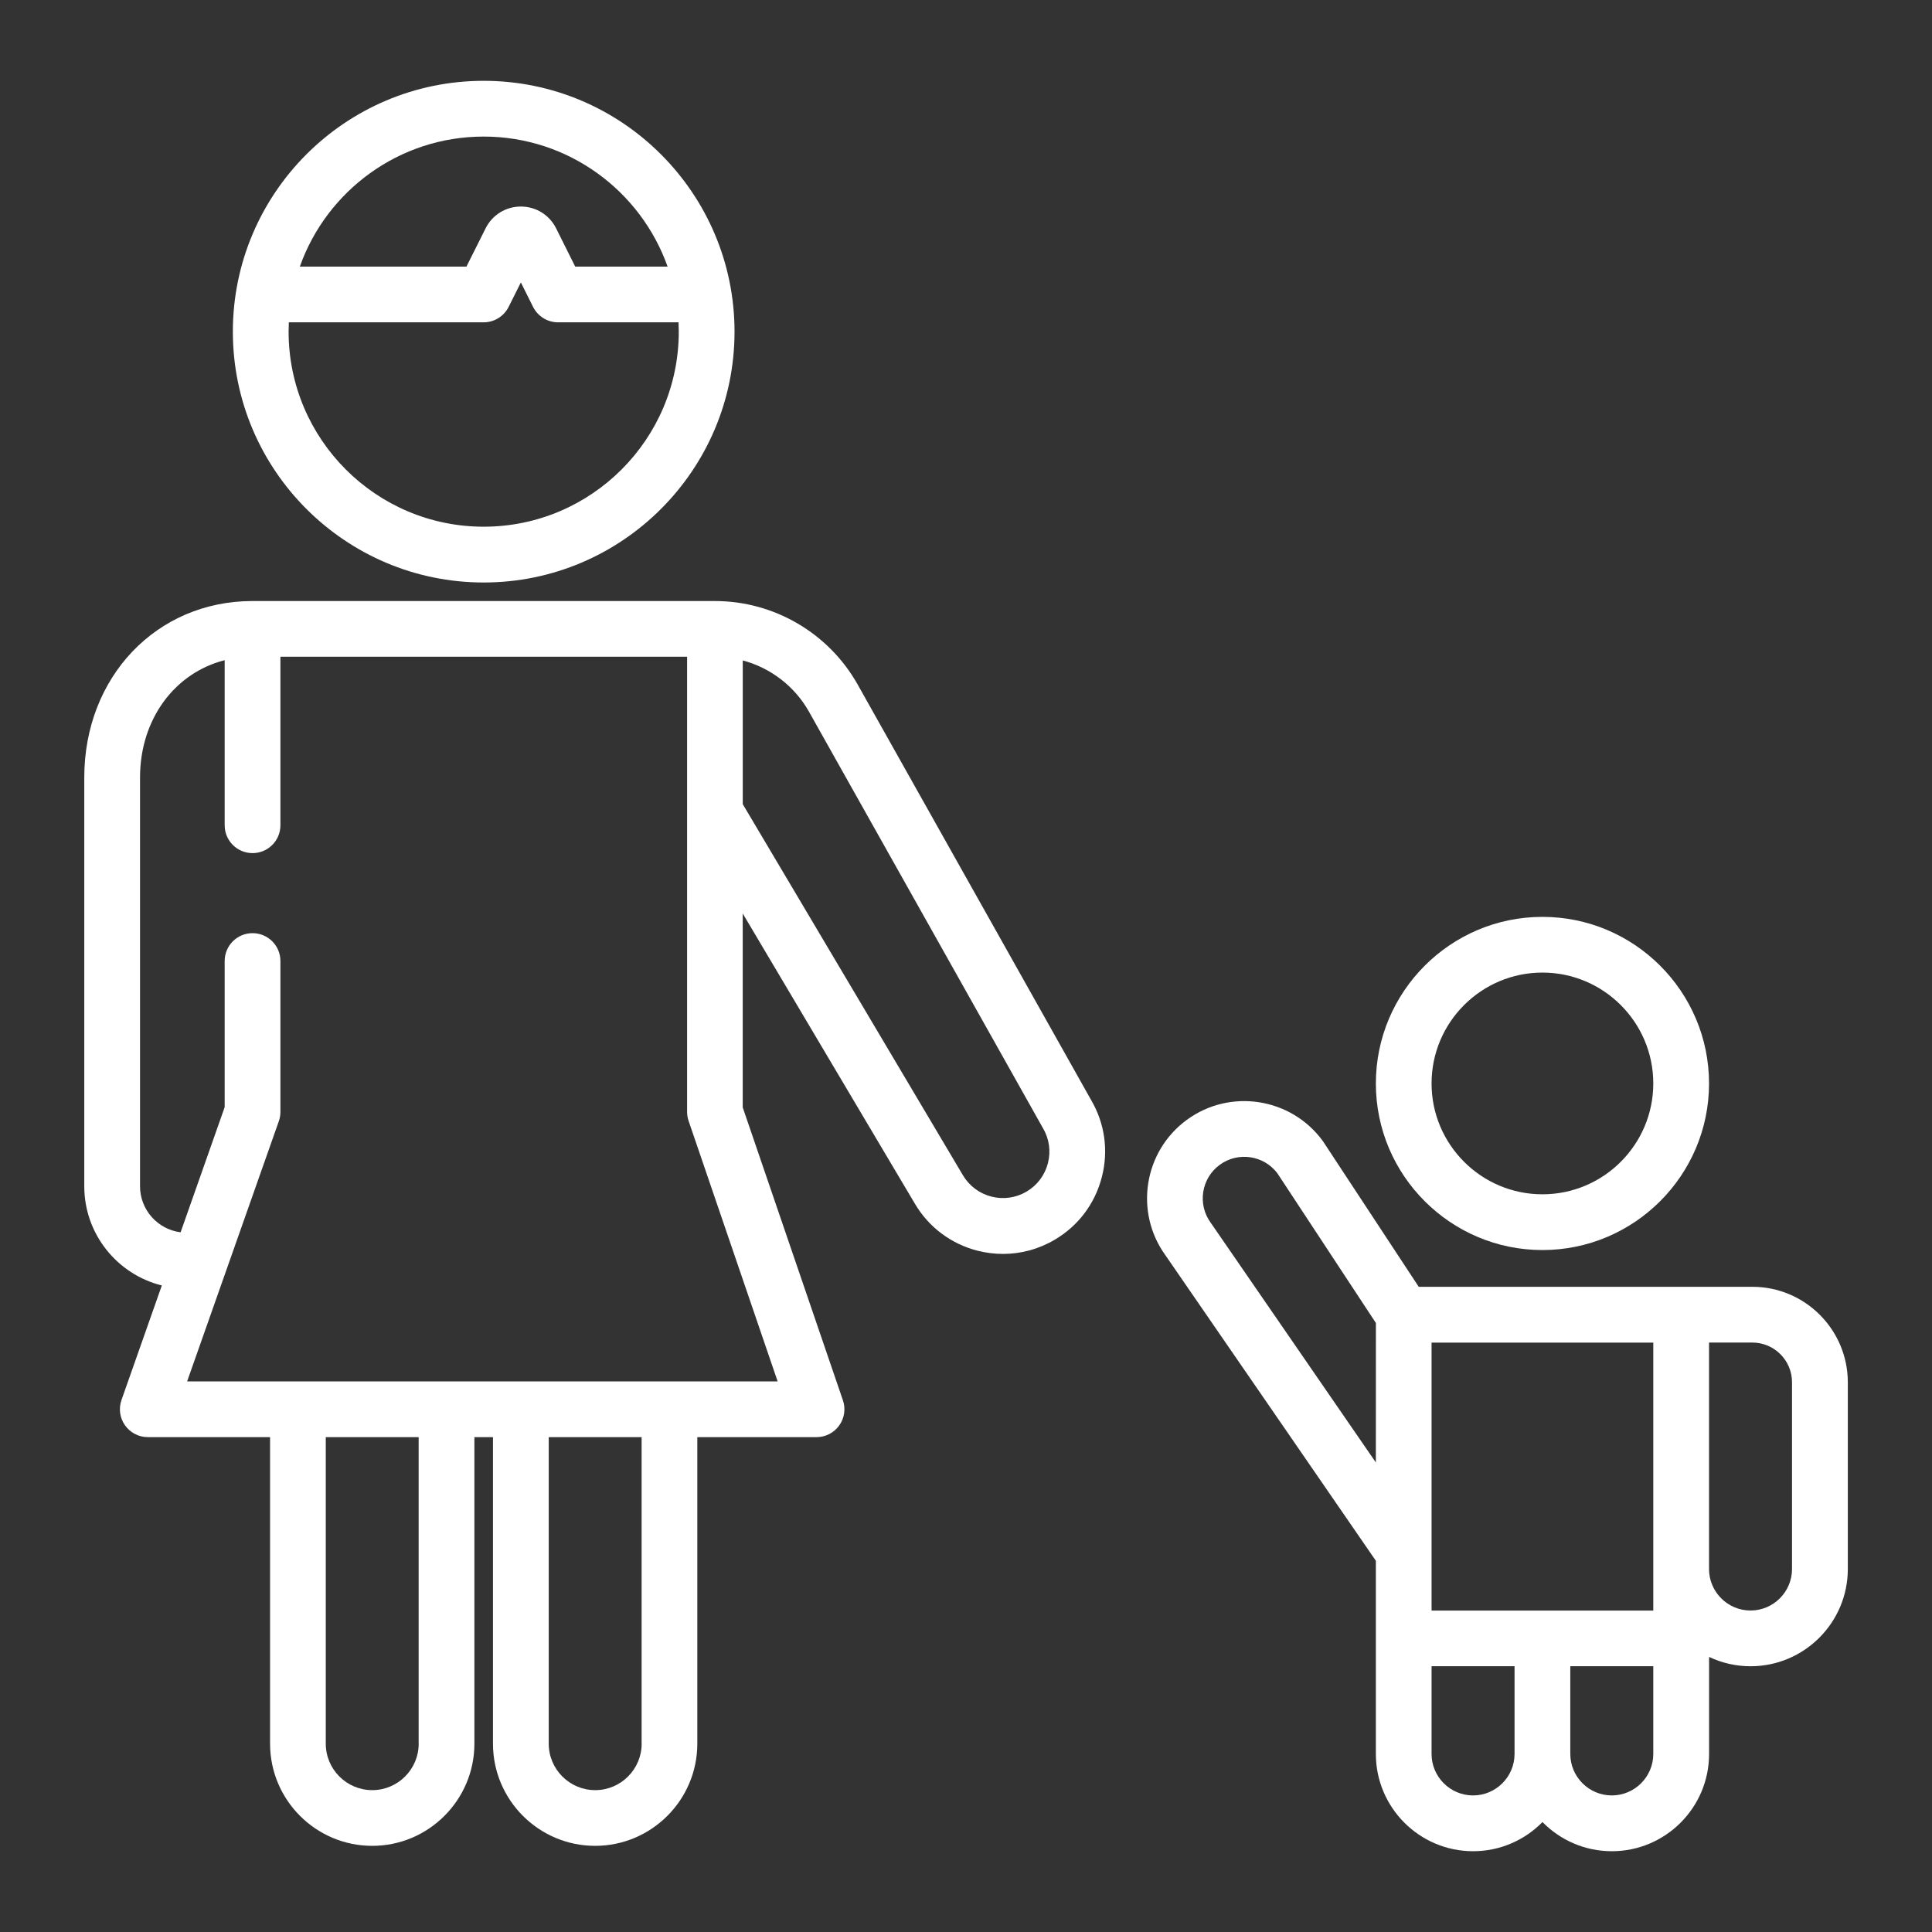 <?xml version="1.0" encoding="utf-8"?>
<!-- Generator: Adobe Illustrator 17.0.0, SVG Export Plug-In . SVG Version: 6.00 Build 0)  -->
<!DOCTYPE svg PUBLIC "-//W3C//DTD SVG 1.1//EN" "http://www.w3.org/Graphics/SVG/1.1/DTD/svg11.dtd">
<svg version="1.1" id="Layer_1" xmlns="http://www.w3.org/2000/svg" xmlns:xlink="http://www.w3.org/1999/xlink" x="0px" y="0px"
	 width="42px" height="42px" viewBox="0 0 42 42" enable-background="new 0 0 42 42" xml:space="preserve">
<rect x="0" y="0" width="42" height="42" fill="#333333" stroke="none"/>
<g>
	<g>
		<g>
			<path fill="#FFFFFF" d="M10.515,1.757c-3.007,0-5.453,2.446-5.453,5.453s2.446,5.453,5.453,5.453s5.453-2.446,5.453-5.453
				S13.522,1.757,10.515,1.757z M10.515,2.969c1.843,0,3.414,1.182,3.998,2.827h-2.008l-0.416-0.833
				C11.943,4.671,11.65,4.49,11.323,4.49c-0.326,0-0.62,0.181-0.766,0.473L10.14,5.796H6.518C7.101,4.15,8.673,2.969,10.515,2.969z
				 M10.515,11.45c-2.338,0-4.241-1.902-4.241-4.241c0-0.068,0.002-0.135,0.005-0.202h4.236c0.229,0,0.439-0.13,0.542-0.335
				l0.266-0.532l0.266,0.532c0.103,0.205,0.312,0.335,0.542,0.335h2.62c0.003,0.067,0.005,0.134,0.005,0.202
				C14.756,9.548,12.854,11.45,10.515,11.45z"/>
		</g>
	</g>
	<g>
		<g>
			<path fill="#FFFFFF" d="M23.718,23.91l-5.072-9.027c-0.63-1.121-1.819-1.817-3.105-1.817H5.489c-2.085,0-3.657,1.649-3.657,3.837
				v8.886c0,1.04,0.719,1.916,1.686,2.156l-0.877,2.49c-0.065,0.185-0.037,0.391,0.077,0.551c0.114,0.16,0.298,0.256,0.494,0.256
				h2.659v6.664c0,1.225,0.997,2.221,2.221,2.221s2.221-0.997,2.221-2.221v-6.664h0.404v6.664c0,1.225,0.997,2.221,2.221,2.221
				s2.221-0.997,2.221-2.221v-6.664h2.592c0.196,0,0.379-0.094,0.493-0.254c0.114-0.159,0.144-0.363,0.08-0.548l-2.178-6.367v-4.215
				l3.744,6.311c0.302,0.511,0.786,0.873,1.36,1.02c0.184,0.047,0.37,0.07,0.555,0.07c0.393,0,0.781-0.105,1.128-0.311
				c0.511-0.302,0.873-0.785,1.02-1.36C24.102,25.014,24.017,24.419,23.718,23.91z M9.102,37.906c0,0.557-0.453,1.01-1.01,1.01
				s-1.01-0.453-1.01-1.01v-6.664h2.019v6.664H9.102z M13.949,37.906c0,0.557-0.453,1.01-1.01,1.01s-1.01-0.453-1.01-1.01v-6.664
				h2.019v6.664H13.949z M16.905,30.03H4.068l1.993-5.655c0.023-0.065,0.035-0.133,0.035-0.202v-3.281
				c0-0.335-0.271-0.606-0.606-0.606s-0.606,0.271-0.606,0.606v3.177l-0.958,2.72c-0.496-0.063-0.882-0.487-0.882-1.001v-8.886
				c0-1.271,0.758-2.276,1.84-2.55v3.588c0,0.335,0.271,0.606,0.606,0.606s0.606-0.271,0.606-0.606v-3.663h8.841v9.896
				c0,0.067,0.011,0.133,0.033,0.196L16.905,30.03z M22.781,25.286c-0.067,0.261-0.232,0.481-0.464,0.618s-0.504,0.176-0.765,0.109
				c-0.261-0.067-0.481-0.232-0.619-0.464l-4.786-8.067v-3.125c0.604,0.162,1.129,0.56,1.442,1.119l5.075,9.033
				c0.002,0.004,0.005,0.008,0.007,0.012C22.809,24.753,22.848,25.025,22.781,25.286z"/>
		</g>
	</g>
	<g>
		<g>
			<path fill="#FFFFFF" d="M33.531,19.932c-1.997,0-3.621,1.625-3.621,3.622s1.625,3.621,3.621,3.621s3.622-1.625,3.622-3.621
				C37.153,21.557,35.528,19.932,33.531,19.932z M33.531,25.963c-1.329,0-2.41-1.081-2.41-2.41s1.081-2.41,2.41-2.41
				s2.41,1.081,2.41,2.41C35.941,24.882,34.86,25.963,33.531,25.963z"/>
		</g>
	</g>
	<g>
		<g>
			<path fill="#FFFFFF" d="M38.095,27.974h-1.548h-5.705l-2.071-3.148c-0.006-0.008-0.012-0.017-0.017-0.025
				c-0.689-0.94-2.014-1.145-2.954-0.456c-0.938,0.687-1.144,2.007-0.462,2.947l4.572,6.638v1.687v2.513
				c0,1.165,0.948,2.114,2.114,2.114c0.59,0,1.124-0.243,1.508-0.634c0.384,0.391,0.918,0.634,1.508,0.634
				c1.166,0,2.114-0.948,2.114-2.114v-2.11c0.274,0.13,0.579,0.203,0.902,0.203c1.165,0,2.114-0.948,2.114-2.114v-4.061
				C40.168,28.904,39.238,27.974,38.095,27.974z M29.91,31.793l-3.579-5.196c-0.003-0.005-0.007-0.01-0.01-0.014
				c-0.294-0.401-0.207-0.967,0.195-1.261c0.398-0.291,0.957-0.208,1.253,0.184l2.142,3.255L29.91,31.793L29.91,31.793z
				 M32.925,38.129c0,0.497-0.405,0.902-0.902,0.902c-0.497,0-0.902-0.405-0.902-0.902v-1.907h1.804V38.129L32.925,38.129z
				 M31.121,35.011v-1.274c0-0.001,0-0.001,0-0.002v-4.548h4.82v4.923v0.902h-2.41h-2.41V35.011z M35.941,38.129L35.941,38.129
				c0,0.497-0.405,0.902-0.902,0.902s-0.902-0.405-0.902-0.902v-1.907h1.804V38.129z M38.957,34.109
				c0,0.497-0.405,0.902-0.902,0.902s-0.902-0.405-0.902-0.902v-4.923h0.942c0.475,0,0.862,0.387,0.862,0.862V34.109L38.957,34.109z
				"/>
		</g>
	</g>
</g>
</svg>
